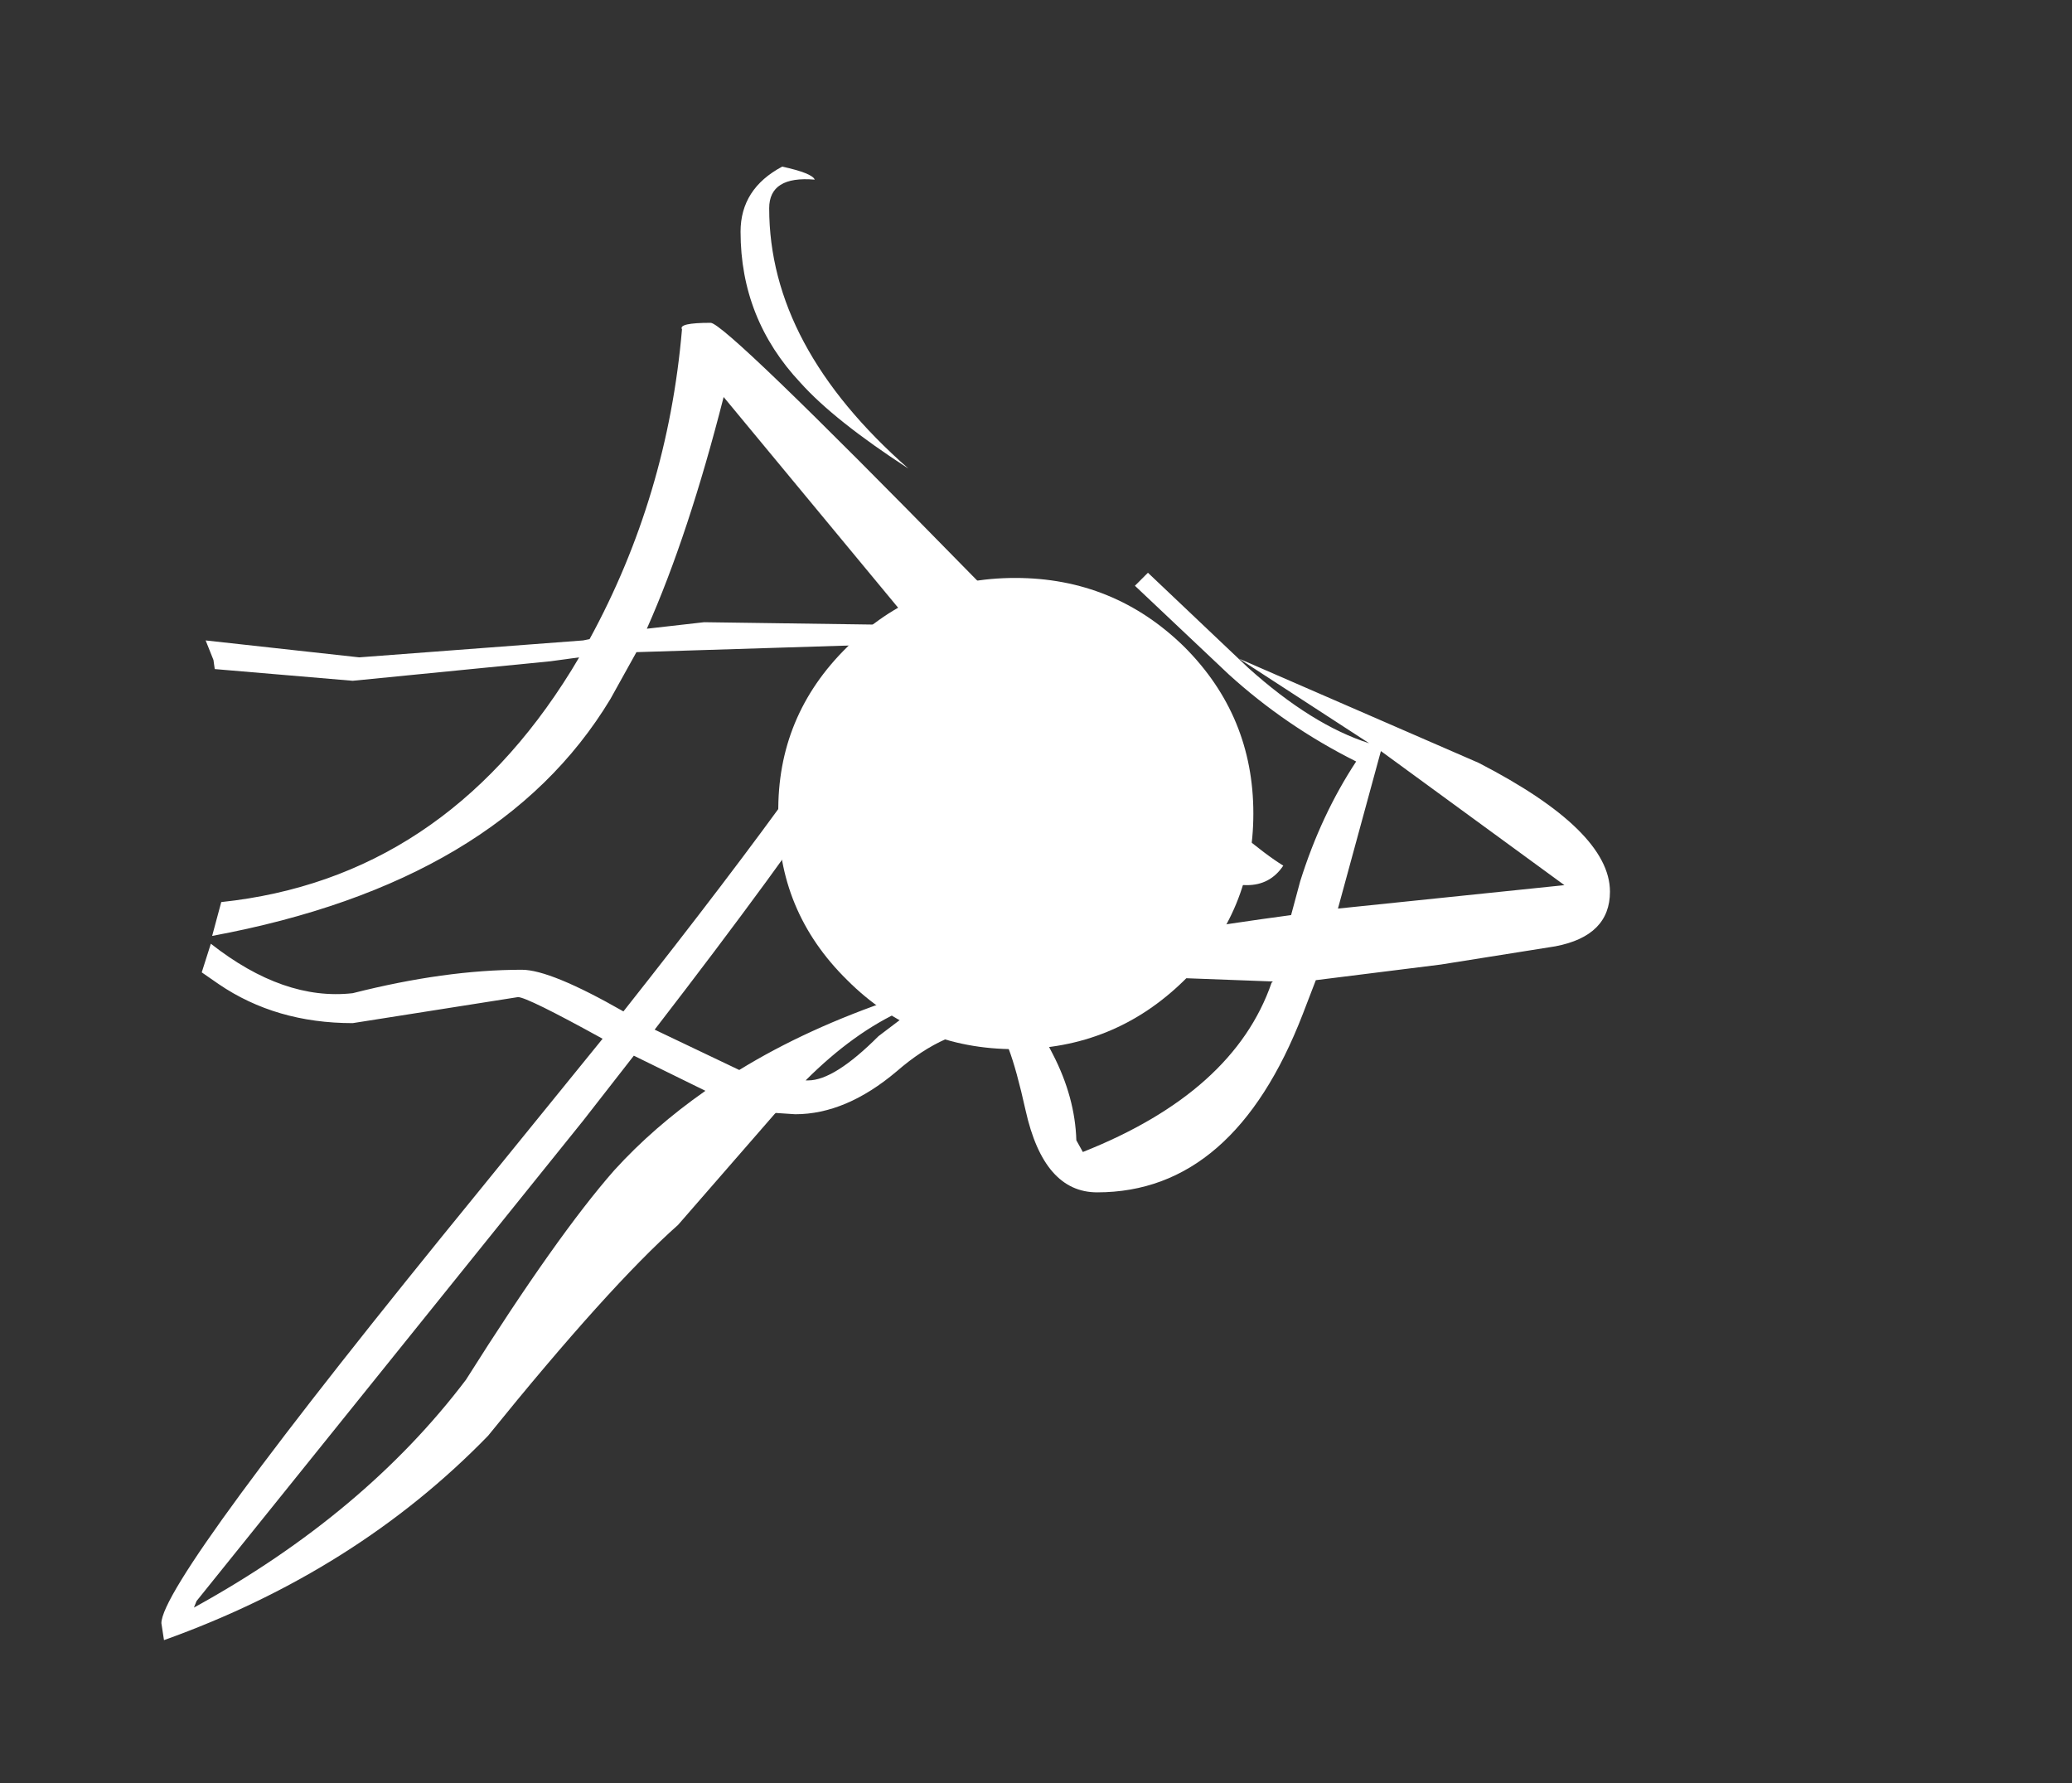 <?xml version="1.0" encoding="UTF-8" standalone="no"?>
<svg xmlns:ffdec="https://www.free-decompiler.com/flash" xmlns:xlink="http://www.w3.org/1999/xlink" ffdec:objectType="frame" height="137.0px" width="159.2px" xmlns="http://www.w3.org/2000/svg">
  <rect width="100%" height="100%" fill="#333333" stroke="none"/>
  <g transform="matrix(2.0, 0.0, 0.0, 2.0, 78.1, 62.5)">
    <use ffdec:characterId="2431" height="56.8" transform="matrix(1.0, 0.0, 0.0, 1.0, -32.85, -24.85)" width="55.65" xlink:href="#shape0"/>
  </g>
  <defs>
    <g id="shape0" transform="matrix(1.0, 0.0, 0.0, 1.0, 32.85, 24.85)">
      <path d="M-0.05 -9.05 Q3.75 -9.05 6.45 -6.4 9.1 -3.75 9.1 0.0 9.1 3.75 6.45 6.4 3.75 9.05 -0.05 9.05 -3.85 9.05 -6.5 6.4 -9.2 3.75 -9.15 0.0 -9.2 -3.75 -6.5 -6.4 -3.85 -9.05 -0.05 -9.05" fill="#ffffff" fill-rule="evenodd" stroke="none"/>
      <path d="M4.55 -8.75 L5.05 -9.25 8.9 -5.6 Q11.35 -3.4 13.55 -2.7 L8.55 -5.95 17.75 -1.95 Q22.8 0.65 22.8 3.0 22.8 4.7 20.7 5.1 L16.3 5.8 11.5 6.4 11.0 7.7 Q8.35 14.55 3.1 14.55 1.05 14.55 0.35 11.4 -0.35 8.25 -0.85 8.25 -2.7 8.25 -4.6 9.9 -6.55 11.55 -8.5 11.55 L-9.25 11.5 -9.3 11.55 -13.0 15.8 Q-15.65 18.15 -20.3 23.9 -25.35 29.1 -32.75 31.75 L-32.85 31.1 Q-32.85 29.45 -20.65 14.5 L-15.9 8.65 Q-18.8 7.05 -19.15 7.05 L-25.5 8.05 Q-28.45 8.05 -30.65 6.55 L-31.3 6.1 -30.95 5.0 Q-28.15 7.2 -25.5 6.9 -21.95 6.0 -19.0 6.0 -17.9 6.0 -15.1 7.6 -6.8 -2.9 -5.0 -6.5 L-14.6 -6.2 -15.6 -4.4 Q-19.85 2.65 -30.9 4.7 L-30.55 3.4 Q-22.05 2.5 -17.1 -5.5 L-16.8 -6.0 -17.9 -5.85 -25.5 -5.1 -30.8 -5.55 -30.85 -5.9 -31.15 -6.65 -25.25 -6.0 -16.65 -6.65 -16.4 -6.7 Q-13.4 -12.2 -12.85 -18.6 -13.0 -18.85 -11.75 -18.85 -11.2 -18.85 -2.05 -9.5 7.7 0.45 10.25 2.0 9.75 2.75 8.85 2.75 4.6 2.75 -1.85 -4.65 L-11.25 -16.0 Q-12.6 -10.7 -14.2 -7.1 L-12.0 -7.35 -4.85 -7.25 Q-4.1 -7.75 -4.1 -6.5 -4.1 -4.4 -13.9 8.3 L-10.65 9.85 Q-8.05 8.25 -4.65 7.1 1.2 5.15 10.55 3.9 L10.9 2.6 Q11.7 0.05 13.05 -2.0 10.35 -3.35 8.15 -5.35 L4.55 -8.75 M5.85 6.3 L-2.2 6.8 -2.0 6.8 Q0.2 6.8 1.4 9.25 2.25 10.9 2.3 12.55 L2.55 13.0 Q8.35 10.7 9.8 6.5 L9.85 6.45 5.85 6.3 M21.05 2.75 L14.0 -2.4 12.35 3.65 21.05 2.75 M-4.15 -13.25 Q-7.0 -15.1 -8.3 -16.55 -10.6 -19.0 -10.6 -22.35 -10.6 -24.0 -9.0 -24.85 -7.85 -24.6 -7.75 -24.35 -9.5 -24.5 -9.5 -23.25 -9.5 -17.95 -4.15 -13.25 M-5.3 8.55 L-3.65 7.3 -4.35 7.55 Q-6.25 8.4 -8.1 10.25 L-8.0 10.25 Q-7.0 10.25 -5.3 8.55 M-14.7 9.3 L-16.65 11.8 -31.5 30.25 -31.6 30.5 Q-25.05 26.9 -21.15 21.75 -17.65 16.2 -15.45 13.7 -13.95 12.05 -11.95 10.65 L-14.7 9.3" fill="#ffffff" fill-rule="evenodd" stroke="none"/>
    </g>
  </defs>
</svg>

